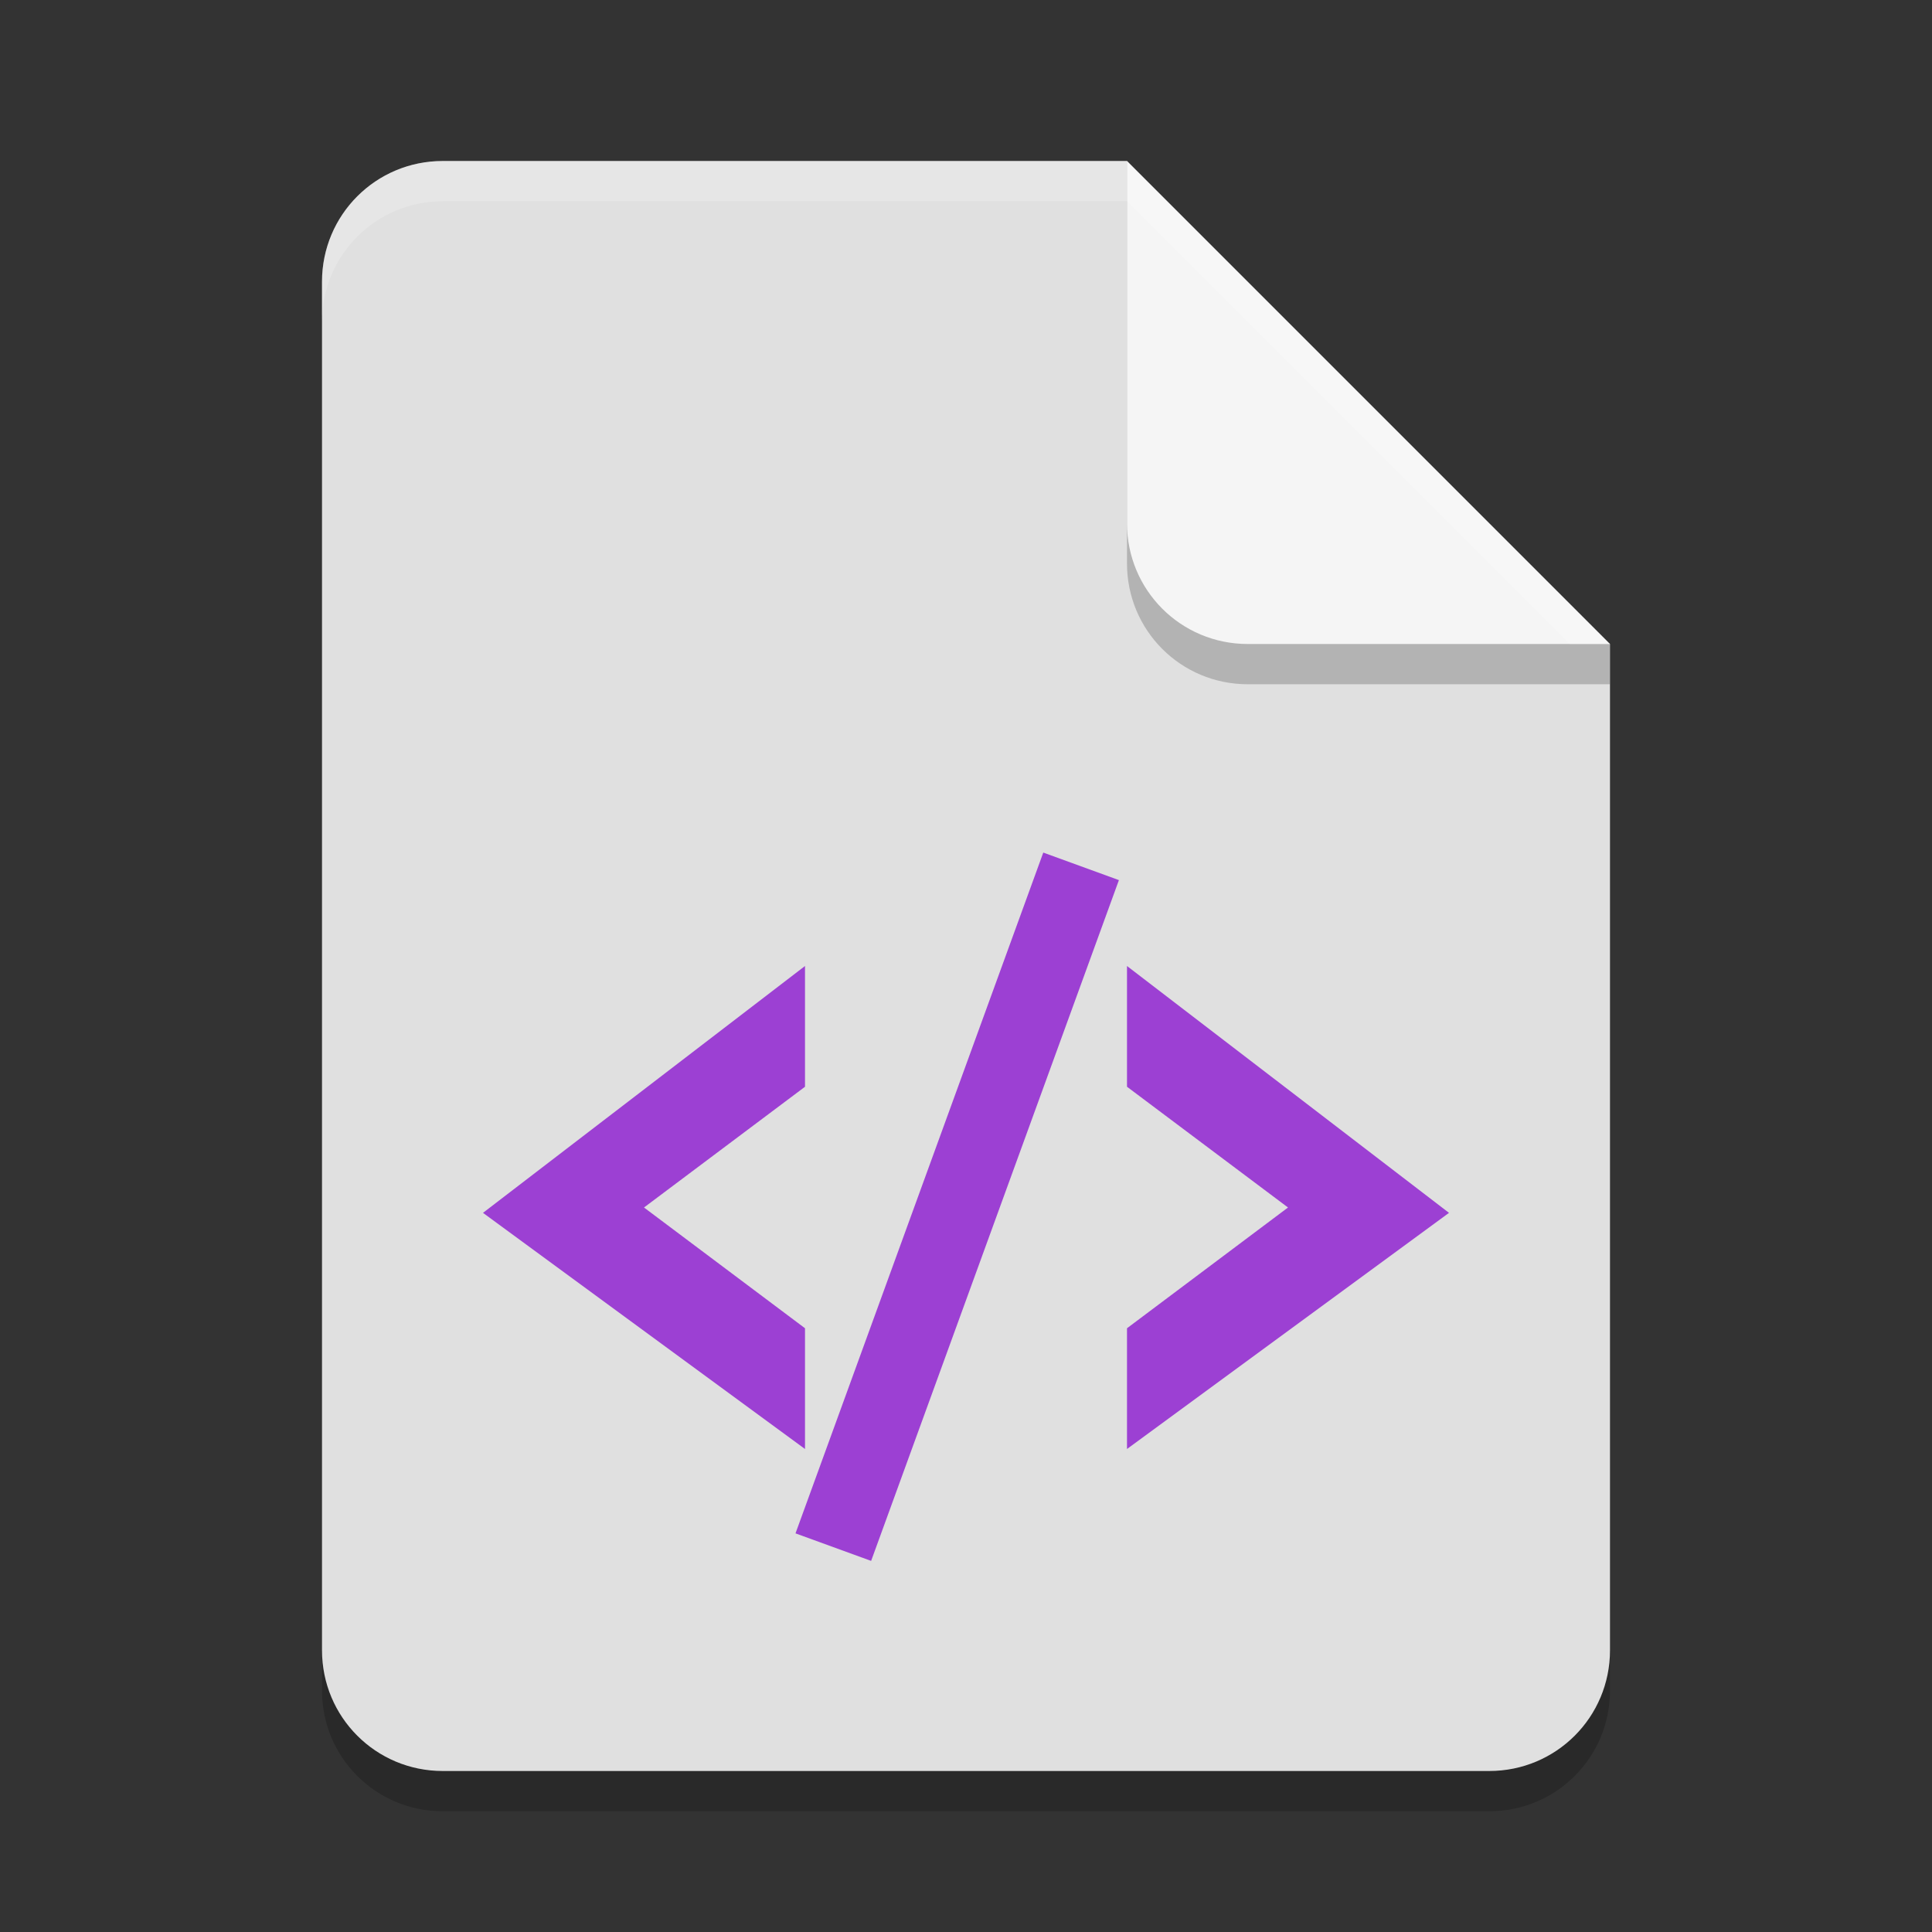 <?xml version="1.0" encoding="UTF-8" standalone="no"?>
<!-- Created with Inkscape (http://www.inkscape.org/) -->

<svg
   width="48"
   height="48"
   viewBox="0 0 48 48"
   version="1.1"
   id="svg5"
   inkscape:version="1.2.2 (1:1.2.2+202305151914+b0a8486541)"
   sodipodi:docname="application-xml.svg"
   xmlns:inkscape="http://www.inkscape.org/namespaces/inkscape"
   xmlns:sodipodi="http://sodipodi.sourceforge.net/DTD/sodipodi-0.dtd"
   xmlns="http://www.w3.org/2000/svg"
   xmlns:svg="http://www.w3.org/2000/svg">
  <rect x="0" y="0" width="48" height="48" fill="#333333" stroke="none"/>
  <sodipodi:namedview
     id="namedview7"
     pagecolor="#ffffff"
     bordercolor="#000000"
     borderopacity="0.25"
     inkscape:showpageshadow="2"
     inkscape:pageopacity="0.0"
     inkscape:pagecheckerboard="0"
     inkscape:deskcolor="#d1d1d1"
     inkscape:document-units="px"
     showgrid="false"
     inkscape:zoom="16.791667"
     inkscape:cx="24"
     inkscape:cy="24"
     inkscape:window-width="1920"
     inkscape:window-height="1008"
     inkscape:window-x="0"
     inkscape:window-y="0"
     inkscape:window-maximized="1"
     inkscape:current-layer="svg5" />
  <defs
     id="defs2" />
  <path
     id="rect234"
     style="opacity:0.2;stroke-width:0.75;stroke-linecap:round;stroke-linejoin:round"
     d="m 11,5 h 17 l 12,12 v 25 c 0,1.662 -1.338,3 -3,3 H 11 C 9.338,45 8,43.662 8,42 V 8 C 8,6.338 9.338,5 11,5 Z" />
  <path
     id="rect448"
     style="fill:#e0e0e0;fill-opacity:1;stroke-width:0.75;stroke-linecap:round;stroke-linejoin:round"
     d="m 11,4 h 17 l 4.5,7.5 7.5,4.5 v 25 c 0,1.662 -1.338,3 -3,3 H 11 C 9.338,44 8,42.662 8,41 V 7 C 8,5.338 9.338,4 11,4 Z" />
  <path
     d="m 25.92,21.182 -6.156,16.914 1.879,0.684 6.156,-16.914 z M 20,24 l -8,6.133 8,5.867 v -3 l -4,-3 4,-3 z m 8,0 v 3 l 4,3 -4,3 v 3 l 8,-5.867 z"
     style="fill:#9c40d3"
     id="path464" />
  <path
     d="m 40,17 h -9 c -1.662,0 -3,-1.338 -3,-3 V 4 l 12,12 z"
     style="opacity:0.2;fill:#000000;stroke-width:0.75;stroke-linecap:round;stroke-linejoin:round"
     id="path611"
     sodipodi:nodetypes="cssccc" />
  <path
     id="rect600"
     style="fill:#f5f5f5;fill-opacity:1;stroke-width:0.75;stroke-linecap:round;stroke-linejoin:round"
     d="m 40,16 h -9 c -1.662,0 -3,-1.338 -3,-3 V 4 Z" />
  <path
     id="path1133"
     style="opacity:0.2;fill:#ffffff;fill-opacity:1;stroke-width:0.75;stroke-linecap:round;stroke-linejoin:round"
     d="M 11,4 C 9.338,4 8,5.338 8,7 V 8 C 8,6.338 9.338,5 11,5 h 17 l 11,11 h 1 L 28,4 Z" />
</svg>

